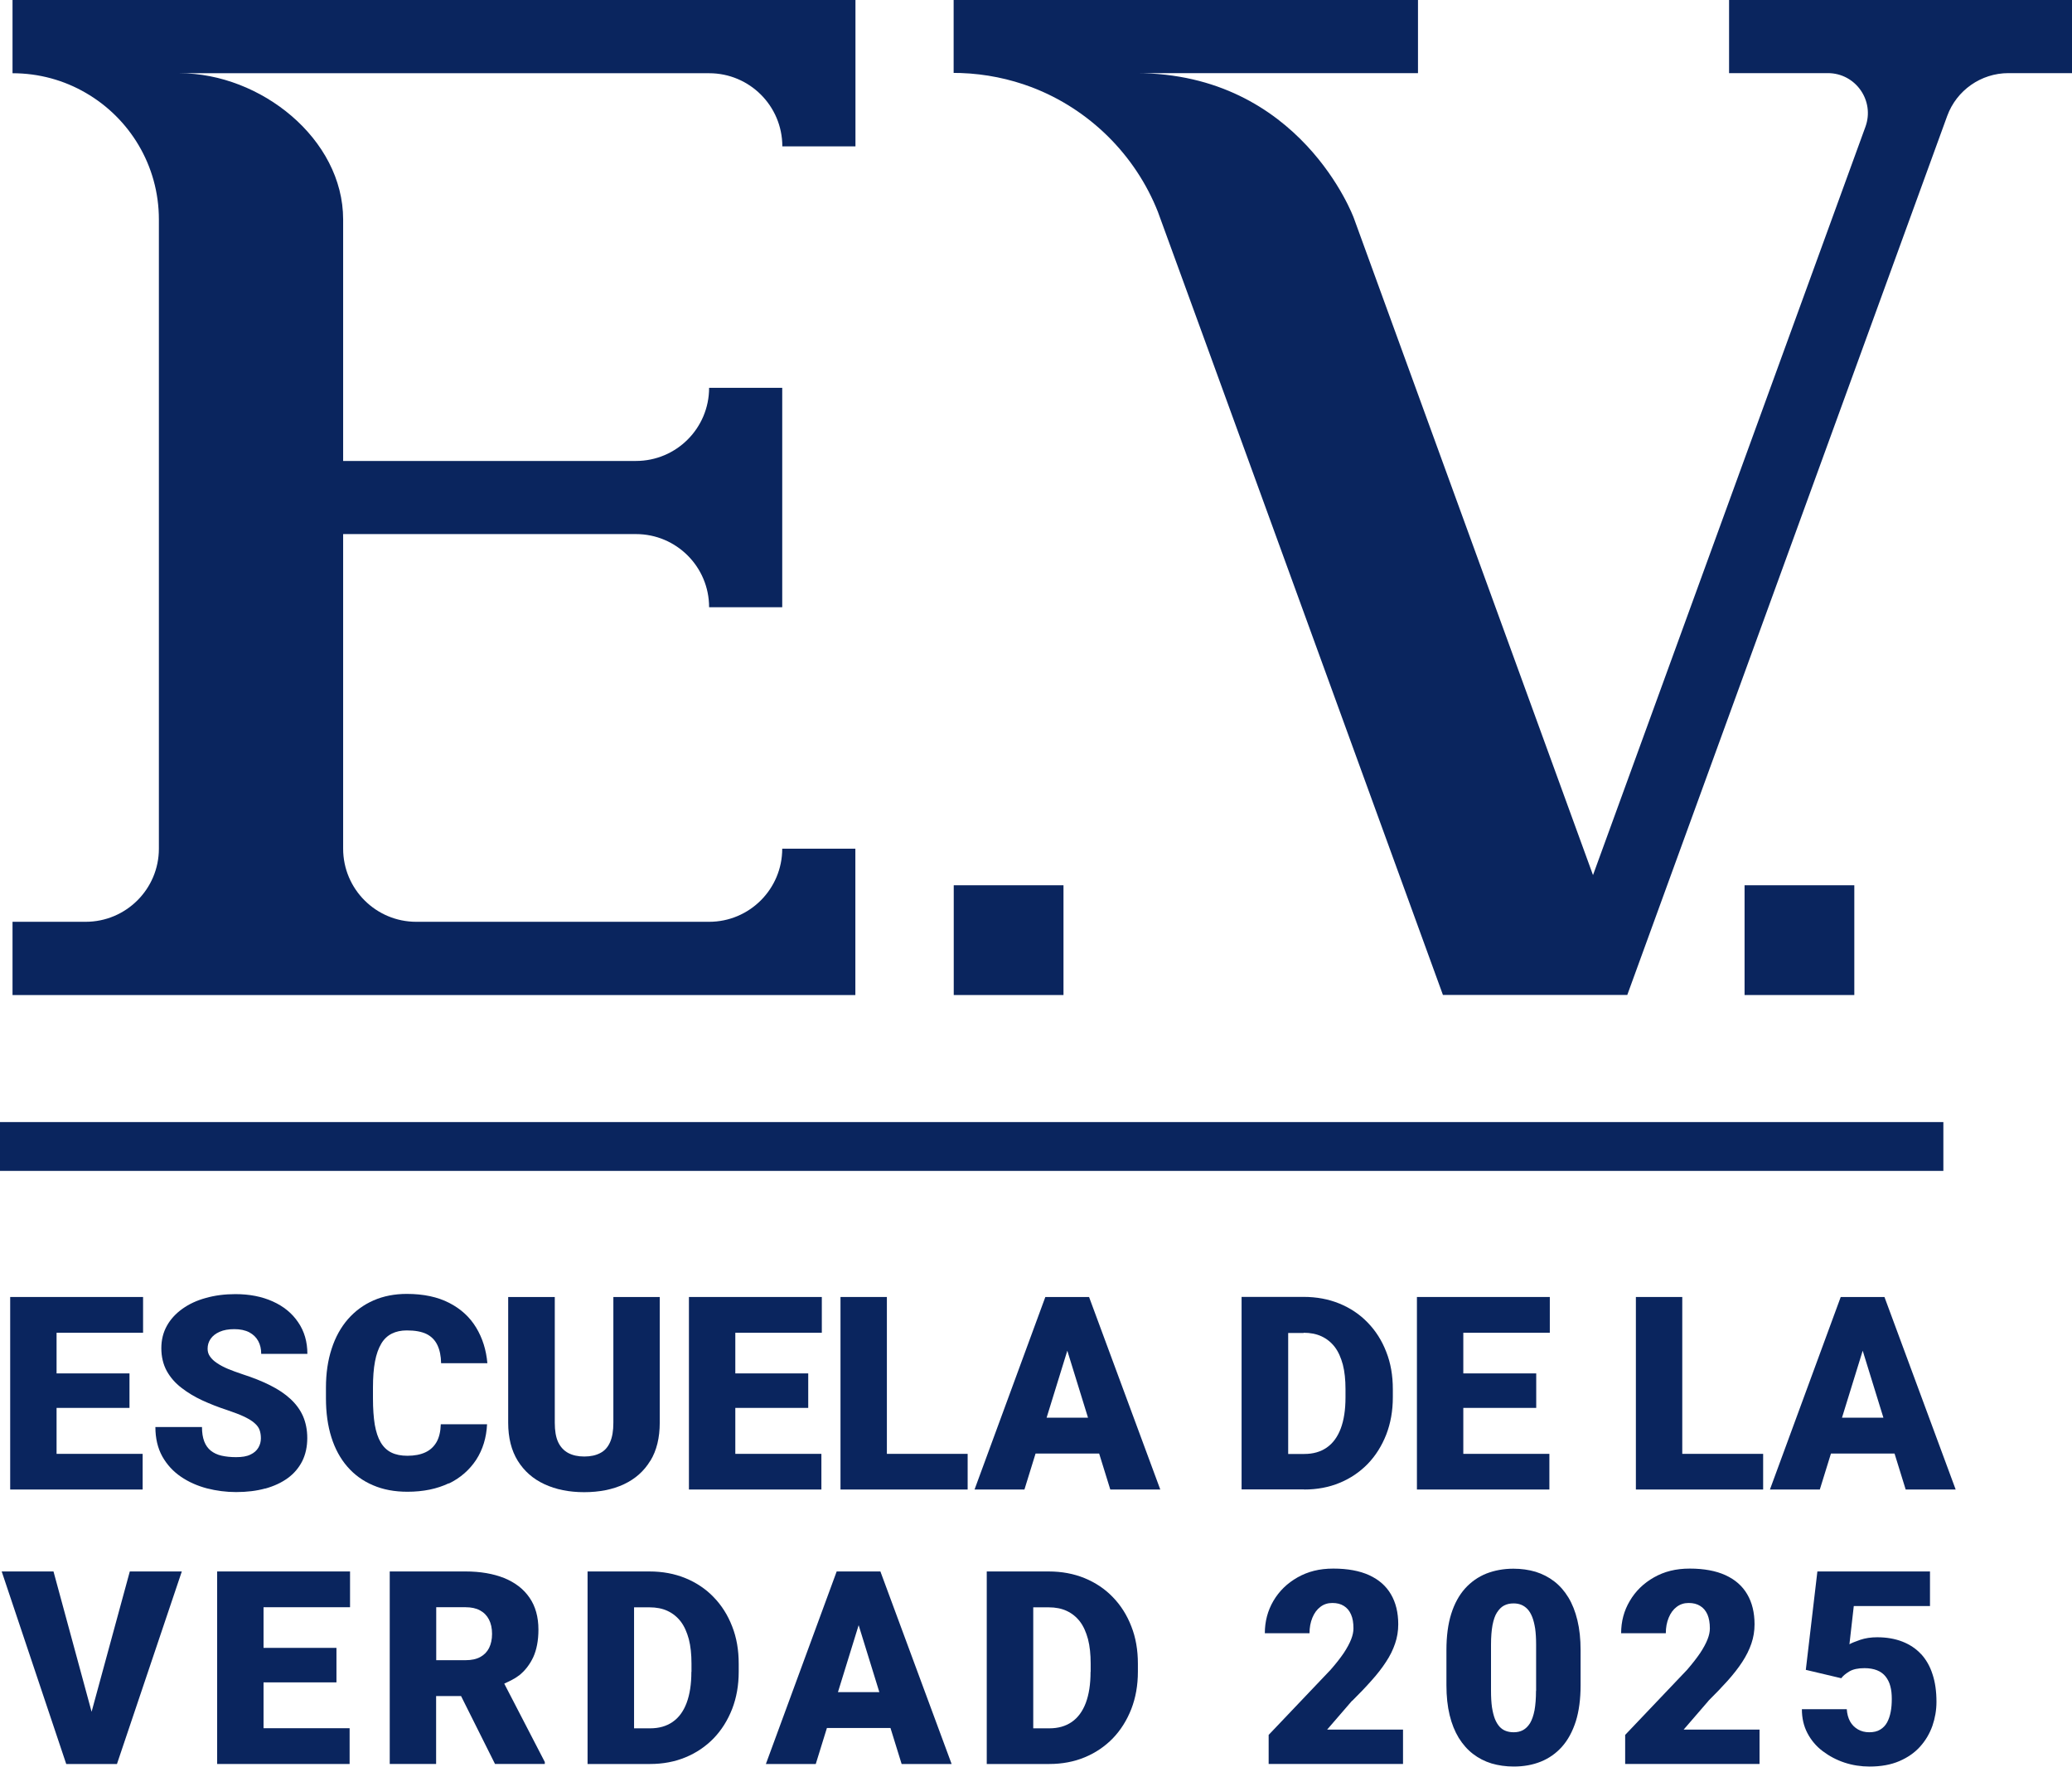 <?xml version="1.0" encoding="UTF-8"?>
<svg id="Capa_2" data-name="Capa 2" xmlns="http://www.w3.org/2000/svg" viewBox="0 0 195.22 166.45">
  <defs>
    <style>
      .cls-1 {
        fill: #0a255e;
        stroke-width: 0px;
      }
    </style>
  </defs>
  <g id="Capa_1-2" data-name="Capa 1">
    <g>
      <rect class="cls-1" y="105.72" width="183.1" height="4.6"/>
      <g>
        <polygon class="cls-1" points="5.33 140.34 13.44 140.34 13.44 136.98 5.33 136.98 5.33 132.65 12.2 132.65 12.2 129.4 5.33 129.4 5.33 125.57 13.48 125.57 13.48 122.2 5.33 122.2 3.77 122.2 .96 122.2 .96 140.34 3.77 140.34 5.33 140.34"/>
        <path class="cls-1" d="M25,140.25c.82-.23,1.53-.56,2.12-.99s1.04-.97,1.36-1.6c.31-.63.47-1.35.47-2.17,0-.77-.14-1.45-.4-2.06-.27-.61-.67-1.15-1.19-1.63s-1.15-.9-1.91-1.28c-.75-.38-1.61-.72-2.57-1.03-.51-.17-.98-.34-1.39-.51-.41-.17-.76-.36-1.04-.55-.29-.19-.51-.4-.66-.62-.16-.22-.23-.46-.23-.74,0-.33.09-.64.28-.92.19-.28.47-.5.85-.67.38-.17.84-.25,1.39-.25s1.03.1,1.41.3c.37.2.65.47.84.82s.28.75.28,1.21h4.35c0-1.14-.29-2.14-.87-2.98-.57-.85-1.37-1.5-2.39-1.96-1.02-.46-2.19-.69-3.52-.69-1.01,0-1.93.12-2.78.36-.85.23-1.58.57-2.21,1.02-.63.45-1.12.98-1.47,1.61s-.52,1.33-.52,2.11.17,1.52.51,2.14c.34.61.8,1.14,1.39,1.59.58.45,1.24.85,1.98,1.19s1.51.64,2.31.9c.68.23,1.23.44,1.65.64.42.21.74.4.96.61.23.2.38.41.46.64.08.23.12.49.12.77,0,.33-.08.62-.24.89-.16.27-.4.49-.75.65-.34.17-.79.24-1.35.24-.51,0-.97-.05-1.37-.14s-.73-.25-1.01-.47c-.27-.22-.48-.51-.62-.88-.14-.37-.21-.82-.21-1.35h-4.39c0,1.07.22,1.99.65,2.77.44.78,1.02,1.41,1.75,1.91.73.5,1.55.86,2.45,1.1.9.23,1.82.35,2.75.35,1.02,0,1.93-.11,2.76-.34Z"/>
        <path class="cls-1" d="M42.28,139.78c1.1-.53,1.96-1.29,2.59-2.25.62-.96.96-2.08,1.02-3.34h-4.36c-.02.68-.15,1.24-.4,1.68-.25.43-.6.76-1.06.97-.45.21-1.02.32-1.68.32-.6,0-1.1-.1-1.51-.3-.41-.2-.75-.52-1.01-.96s-.44-.99-.56-1.67c-.11-.68-.17-1.5-.17-2.47v-1.01c0-.96.06-1.79.19-2.47.13-.69.33-1.24.59-1.68s.6-.75,1-.95c.4-.2.87-.3,1.41-.3.77,0,1.39.11,1.86.34.46.23.8.58,1.02,1.04s.34,1.03.35,1.71h4.36c-.11-1.25-.46-2.37-1.06-3.36s-1.44-1.76-2.53-2.32c-1.08-.56-2.42-.85-4-.85-1.15,0-2.19.2-3.13.61-.94.41-1.74,1-2.41,1.76-.67.77-1.19,1.7-1.54,2.79-.36,1.09-.54,2.32-.54,3.68v.99c0,1.36.17,2.59.51,3.67.34,1.09.85,2.02,1.51,2.78.66.76,1.47,1.35,2.42,1.75.95.41,2.03.61,3.24.61,1.5,0,2.79-.27,3.9-.8Z"/>
        <path class="cls-1" d="M61.28,137.63c.59-.97.88-2.17.88-3.58v-11.85h-4.37v11.85c0,.75-.1,1.35-.31,1.83-.21.47-.51.81-.92,1.02-.41.22-.91.33-1.51.33s-1.09-.11-1.51-.33c-.41-.22-.73-.56-.95-1.02-.22-.47-.32-1.08-.32-1.83v-11.85h-4.39v11.85c0,1.41.3,2.61.9,3.58.61.98,1.44,1.71,2.52,2.21,1.08.5,2.32.75,3.74.75s2.69-.25,3.75-.75c1.06-.5,1.89-1.23,2.48-2.21Z"/>
        <polygon class="cls-1" points="69.28 140.34 77.39 140.34 77.39 136.98 69.28 136.98 69.28 132.65 76.15 132.65 76.15 129.4 69.28 129.4 69.28 125.57 77.43 125.57 77.43 122.2 69.28 122.2 67.72 122.2 64.91 122.2 64.91 140.34 67.72 140.34 69.28 140.34"/>
        <polygon class="cls-1" points="83.56 122.2 79.19 122.2 79.19 140.34 82 140.34 83.56 140.34 91.17 140.34 91.17 136.98 83.56 136.98 83.56 122.2"/>
        <path class="cls-1" d="M101.47,122.2h-2.98l-6.67,18.14h4.7l1.05-3.39h5.99l1.05,3.39h4.71l-6.71-18.14h-1.14ZM98.61,133.57l1.95-6.31,1.95,6.31h-3.9Z"/>
        <path class="cls-1" d="M122.88,140.34c1.21,0,2.33-.21,3.34-.63,1.02-.42,1.9-1.02,2.65-1.79.74-.77,1.32-1.69,1.74-2.76.41-1.06.62-2.23.62-3.51v-.76c0-1.29-.2-2.46-.62-3.52-.41-1.06-.99-1.98-1.75-2.76-.75-.78-1.64-1.37-2.66-1.79-1.03-.42-2.15-.63-3.39-.63h-5.83v18.14h5.89ZM122.82,125.57c.64,0,1.21.11,1.7.34.49.23.9.56,1.24,1,.34.45.58,1,.76,1.66.17.66.25,1.43.25,2.3v.79c0,1.17-.15,2.14-.45,2.94-.3.79-.74,1.39-1.32,1.79-.58.4-1.28.6-2.11.6h-1.52v-11.4h1.46Z"/>
        <polygon class="cls-1" points="137.87 140.34 145.98 140.34 145.98 136.98 137.87 136.98 137.87 132.65 144.74 132.65 144.74 129.4 137.87 129.4 137.87 125.57 146.02 125.57 146.02 122.2 137.87 122.2 136.31 122.2 133.5 122.2 133.5 140.34 136.31 140.34 137.87 140.34"/>
        <polygon class="cls-1" points="158.5 122.2 154.13 122.2 154.13 140.34 156.95 140.34 158.5 140.34 166.12 140.34 166.12 136.98 158.5 136.98 158.5 122.2"/>
        <path class="cls-1" d="M172.51,136.95h5.99l1.05,3.39h4.71l-6.71-18.14h-4.12l-6.67,18.14h4.7l1.05-3.39ZM175.5,127.26l1.95,6.31h-3.9l1.95-6.31Z"/>
        <polygon class="cls-1" points="8.63 161.28 5.04 148.06 .16 148.06 6.24 166.2 7.85 166.2 9.45 166.2 11.02 166.2 17.13 148.06 12.23 148.06 8.63 161.28"/>
        <polygon class="cls-1" points="23.27 148.06 20.46 148.06 20.46 166.2 23.27 166.2 24.83 166.2 32.94 166.2 32.94 162.83 24.83 162.83 24.83 158.51 31.7 158.51 31.7 155.26 24.83 155.26 24.83 151.43 32.98 151.43 32.98 148.06 24.83 148.06 23.27 148.06"/>
        <path class="cls-1" d="M48.89,157.87c.57-.45,1.02-1.03,1.35-1.73.32-.7.49-1.57.49-2.6,0-1.19-.28-2.2-.84-3.01-.56-.82-1.36-1.43-2.39-1.85-1.03-.41-2.24-.62-3.64-.62h-7.14v18.14h4.37v-6.4h2.35l3.2,6.4h4.69v-.19l-3.82-7.38c.48-.23.98-.45,1.37-.76ZM41.1,151.43h2.77c.54,0,1,.1,1.36.3.37.2.65.49.84.86.19.37.29.82.29,1.35s-.1.96-.28,1.33c-.19.37-.46.65-.83.85-.36.2-.83.3-1.38.3h-2.77v-4.98Z"/>
        <path class="cls-1" d="M67.24,150.48c-.75-.78-1.64-1.37-2.66-1.79-1.03-.42-2.15-.63-3.39-.63h-5.83v18.14h5.89c1.21,0,2.33-.21,3.34-.63,1.02-.42,1.9-1.02,2.65-1.79.74-.77,1.32-1.69,1.74-2.76.41-1.06.62-2.23.62-3.51v-.76c0-1.29-.2-2.46-.62-3.52-.41-1.06-.99-1.98-1.75-2.76ZM65.14,157.51c0,1.17-.15,2.14-.45,2.94s-.74,1.39-1.32,1.79c-.58.4-1.28.6-2.11.6h-1.52v-11.4h1.46c.64,0,1.21.11,1.7.34.49.23.9.56,1.24,1,.34.45.58,1,.76,1.66.17.66.25,1.43.25,2.3v.79Z"/>
        <path class="cls-1" d="M81.81,148.06h-2.98l-6.67,18.14h4.7l1.05-3.39h5.99l1.05,3.39h4.71l-6.71-18.14h-1.14ZM78.95,159.43l1.95-6.31,1.95,6.31h-3.9Z"/>
        <path class="cls-1" d="M104.85,150.48c-.75-.78-1.64-1.37-2.66-1.79-1.03-.42-2.15-.63-3.39-.63h-5.83v18.14h5.89c1.21,0,2.33-.21,3.34-.63,1.02-.42,1.9-1.02,2.65-1.79.74-.77,1.32-1.69,1.74-2.76.41-1.06.62-2.23.62-3.51v-.76c0-1.29-.2-2.46-.62-3.52-.41-1.06-.99-1.98-1.75-2.76ZM102.75,157.51c0,1.17-.15,2.14-.45,2.94-.3.79-.74,1.39-1.32,1.79-.58.4-1.28.6-2.11.6h-1.52v-11.4h1.46c.64,0,1.21.11,1.7.34.49.23.9.56,1.24,1,.34.45.58,1,.76,1.66.17.66.25,1.43.25,2.3v.79Z"/>
        <path class="cls-1" d="M127.4,160.25c.68-.67,1.29-1.31,1.82-1.91.54-.6.99-1.18,1.36-1.75.38-.57.66-1.14.86-1.73.2-.58.3-1.19.3-1.82,0-1.1-.23-2.05-.69-2.83-.46-.79-1.14-1.38-2.05-1.8-.9-.41-2.03-.62-3.37-.62s-2.4.28-3.38.83c-.97.55-1.73,1.29-2.27,2.21-.54.92-.81,1.94-.81,3.05h4.21c0-.54.09-1.02.27-1.46s.43-.78.75-1.02c.32-.25.7-.37,1.13-.37s.79.09,1.09.28c.29.18.52.45.67.8.16.35.23.79.23,1.32,0,.31-.07.65-.22,1.03s-.38.81-.69,1.28c-.32.47-.73,1-1.25,1.59l-5.83,6.13v2.74h12.66v-3.24h-7.15l2.34-2.71Z"/>
        <path class="cls-1" d="M147.77,150.51c-.37-.61-.81-1.11-1.34-1.52-.52-.4-1.11-.7-1.75-.9-.65-.19-1.34-.29-2.09-.29-.93,0-1.78.16-2.55.46-.77.31-1.44.78-2.01,1.41-.56.63-1,1.43-1.3,2.39-.3.96-.45,2.09-.45,3.41v3.31c0,1.05.1,1.98.3,2.81.2.83.49,1.54.86,2.15.38.61.82,1.11,1.34,1.51.52.4,1.1.7,1.75.9.65.19,1.35.29,2.09.29.93,0,1.78-.15,2.55-.46s1.44-.78,2-1.41c.56-.63.99-1.43,1.3-2.39.3-.96.45-2.1.45-3.4v-3.31c0-1.05-.1-1.98-.3-2.81-.2-.83-.48-1.54-.85-2.15ZM144.72,159.29c0,.73-.05,1.35-.14,1.85-.1.51-.24.9-.42,1.21-.19.3-.41.52-.67.66s-.55.2-.87.2c-.27,0-.51-.04-.73-.12-.23-.08-.43-.22-.6-.4-.17-.19-.32-.43-.44-.73s-.21-.68-.28-1.11c-.06-.44-.09-.95-.09-1.54v-4.36c0-.72.05-1.33.14-1.83.1-.5.23-.9.42-1.19s.4-.52.67-.66.56-.2.89-.2c.27,0,.51.04.73.13s.42.23.59.41c.17.18.32.43.44.73s.21.67.28,1.1c.06.43.09.94.09,1.52v4.36Z"/>
        <path class="cls-1" d="M160.96,160.25c.68-.67,1.29-1.31,1.83-1.91.53-.6.99-1.18,1.36-1.75.37-.57.66-1.14.86-1.73.2-.58.3-1.19.3-1.82,0-1.1-.23-2.05-.69-2.83-.46-.79-1.14-1.38-2.05-1.8-.9-.41-2.03-.62-3.36-.62s-2.41.28-3.38.83c-.97.55-1.73,1.29-2.27,2.21-.55.92-.82,1.94-.82,3.05h4.21c0-.54.09-1.02.27-1.46s.43-.78.75-1.02c.33-.25.7-.37,1.13-.37s.79.09,1.09.28c.3.18.52.45.68.8.15.35.23.79.23,1.32,0,.31-.07.65-.22,1.03-.15.38-.38.81-.69,1.28-.32.47-.73,1-1.24,1.59l-5.83,6.13v2.74h12.66v-3.24h-7.15l2.34-2.71Z"/>
        <path class="cls-1" d="M181,155.85c-.48-.52-1.07-.91-1.76-1.18-.69-.27-1.49-.41-2.38-.41-.58,0-1.11.08-1.59.24-.48.17-.82.3-1.02.42l.41-3.6h7.18v-3.26h-10.61l-1.09,9.27,3.34.79c.16-.22.41-.43.76-.64s.83-.31,1.43-.31c.45,0,.85.07,1.18.2.33.13.6.33.8.58s.36.56.45.91c.1.36.14.76.14,1.21s-.03.83-.1,1.2c-.07.38-.18.71-.34,1.01-.16.29-.38.52-.65.68-.27.17-.62.25-1.03.25s-.76-.09-1.07-.27-.56-.43-.74-.75c-.18-.33-.28-.71-.31-1.15h-4.23c0,.83.17,1.58.52,2.25.35.67.83,1.24,1.44,1.7s1.3.83,2.06,1.08,1.55.37,2.36.37c1.08,0,2.01-.17,2.8-.51.79-.34,1.44-.79,1.96-1.37.52-.58.9-1.23,1.16-1.96.25-.73.38-1.48.38-2.26,0-.97-.12-1.84-.37-2.59-.24-.76-.61-1.4-1.09-1.92Z"/>
      </g>
      <g>
        <path class="cls-1" d="M80.6,0v13.79h-6.89c0-3.81-3.09-6.89-6.89-6.89H16.93c7.61,0,15.4,6.17,15.4,13.78v22.75h27.59c3.81,0,6.89-3.09,6.89-6.89h6.89v20.67h-6.89c0-3.81-3.09-6.89-6.89-6.89h-27.59v29.64c0,3.81,3.09,6.89,6.89,6.89h27.59c3.81,0,6.89-3.09,6.89-6.89h6.89v13.79H1.18v-6.9h6.89c3.81,0,6.9-3.09,6.9-6.89V20.68c0-5.1-2.77-9.55-6.89-11.93-2.03-1.18-4.38-1.85-6.9-1.85V0h79.42Z"/>
        <path class="cls-1" d="M195.22,0v6.89h-5.99c-2.58,0-4.89,1.62-5.77,4.04l-30.14,82.81h-17.37s-26.67-73.33-26.8-73.63c-.02-.05-.04-.09-.05-.14-2.13-5.39-6.47-9.68-11.89-11.75-2.09-.79-4.34-1.26-6.69-1.34-.22,0-.45-.01-.67-.01V0h43.75v6.89h-26.57c15.52,0,20.52,13.64,20.52,13.64l22.54,61.92,25.67-70.51c.89-2.46-.93-5.05-3.54-5.05h-9.31V0h32.31Z"/>
      </g>
      <rect class="cls-1" x="89.86" y="83.41" width="10.34" height="10.34"/>
      <rect class="cls-1" x="164.37" y="83.41" width="10.34" height="10.34"/>
    </g>
  </g>
</svg>